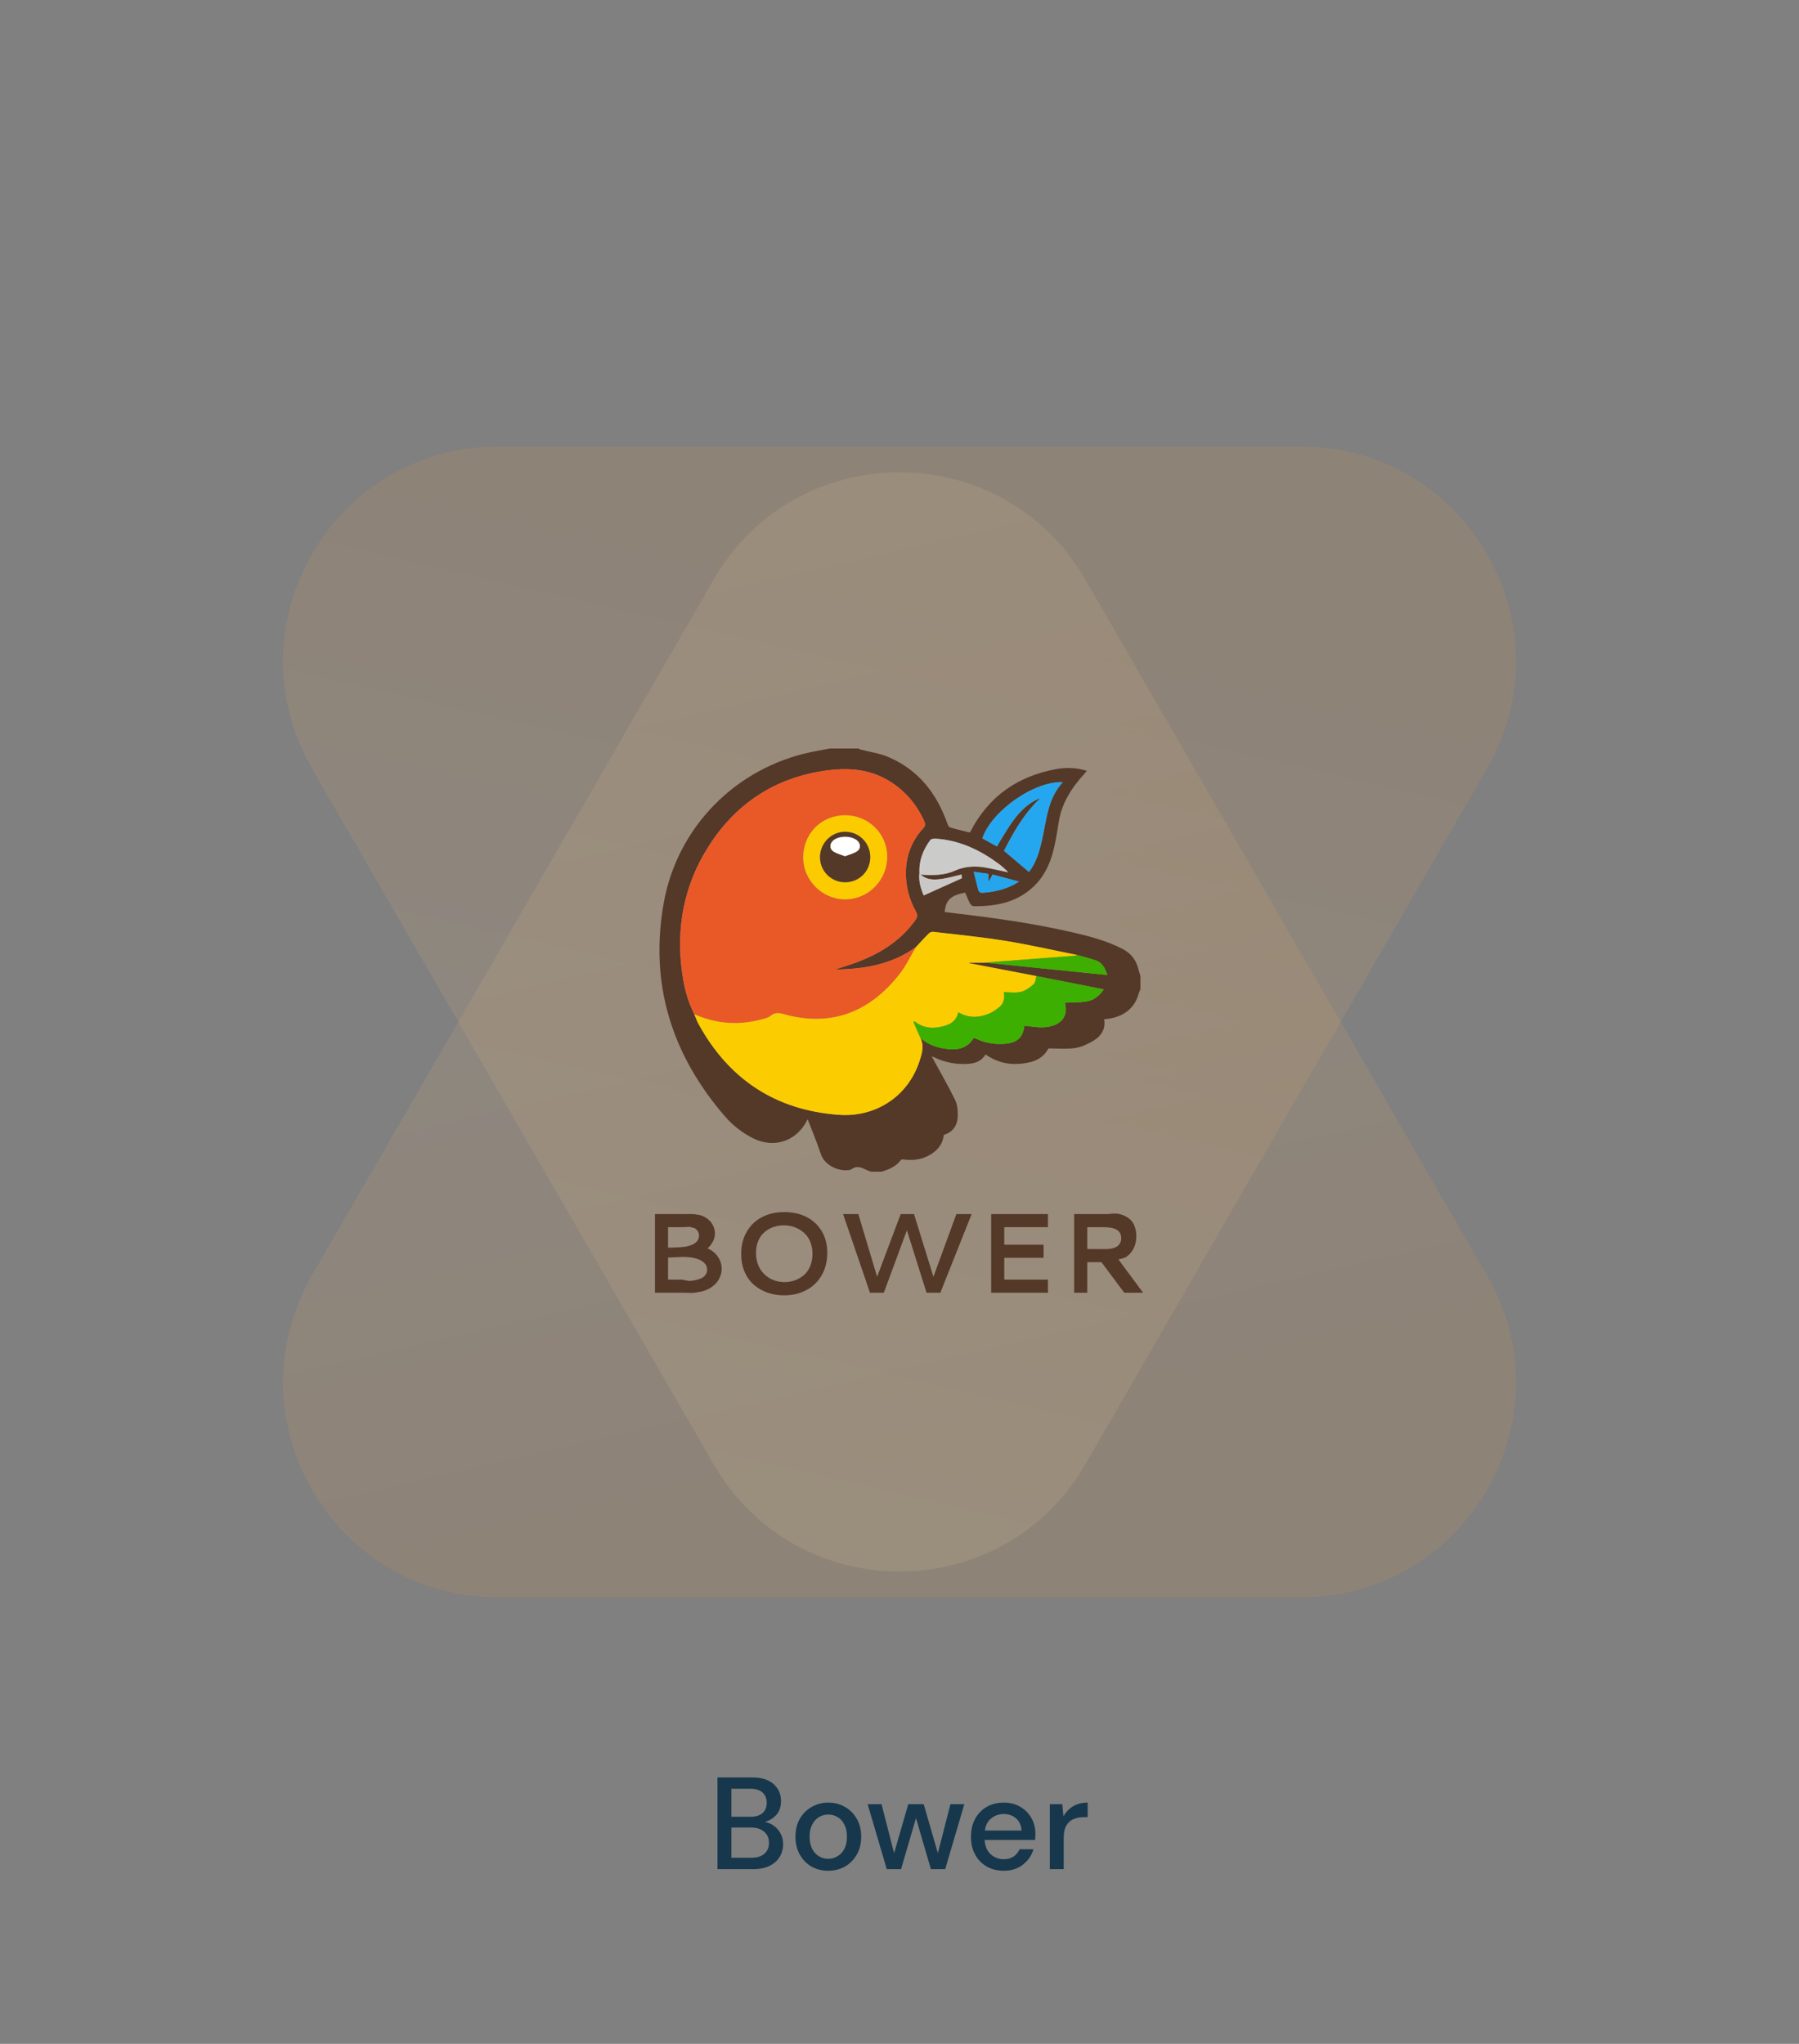 <svg width="206" height="234" viewBox="0 0 206 234" fill="none" xmlns="http://www.w3.org/2000/svg">
<rect x="0" y="0" width="206" height="234" fill="#808080" stroke="none"/>
<path d="M81.713 66.362C91.174 49.975 114.826 49.975 124.287 66.362L170.266 146.001C179.727 162.387 167.901 182.87 148.98 182.87H57.021C38.099 182.87 26.273 162.387 35.734 146.001L81.713 66.362Z" fill="url(#paint0_linear_100_16160)"/>
<path d="M81.713 167.638C91.174 184.025 114.826 184.025 124.287 167.638L170.266 87.999C179.727 71.613 167.901 51.13 148.98 51.13H57.021C38.099 51.13 26.273 71.613 35.734 87.999L81.713 167.638Z" fill="url(#paint1_linear_100_16160)"/>
<path d="M82.158 214V203.5H86.118C87.208 203.5 88.033 203.755 88.593 204.265C89.153 204.775 89.433 205.415 89.433 206.185C89.433 206.855 89.253 207.39 88.893 207.79C88.533 208.18 88.098 208.445 87.588 208.585C87.988 208.665 88.343 208.825 88.653 209.065C88.973 209.305 89.223 209.605 89.403 209.965C89.583 210.325 89.673 210.715 89.673 211.135C89.673 211.675 89.538 212.165 89.268 212.605C89.008 213.035 88.623 213.375 88.113 213.625C87.603 213.875 86.978 214 86.238 214H82.158ZM83.748 208H85.923C86.533 208 86.998 207.86 87.318 207.58C87.638 207.29 87.798 206.895 87.798 206.395C87.798 205.905 87.638 205.515 87.318 205.225C87.008 204.935 86.533 204.79 85.893 204.79H83.748V208ZM83.748 212.695H86.028C86.668 212.695 87.163 212.545 87.513 212.245C87.873 211.945 88.053 211.525 88.053 210.985C88.053 210.445 87.868 210.02 87.498 209.71C87.128 209.39 86.628 209.23 85.998 209.23H83.748V212.695ZM94.836 214.18C94.126 214.18 93.486 214.02 92.916 213.7C92.356 213.37 91.911 212.915 91.581 212.335C91.251 211.745 91.086 211.06 91.086 210.28C91.086 209.5 91.251 208.82 91.581 208.24C91.921 207.65 92.376 207.195 92.946 206.875C93.516 206.545 94.151 206.38 94.851 206.38C95.561 206.38 96.196 206.545 96.756 206.875C97.326 207.195 97.776 207.65 98.106 208.24C98.446 208.82 98.616 209.5 98.616 210.28C98.616 211.06 98.446 211.745 98.106 212.335C97.776 212.915 97.326 213.37 96.756 213.7C96.186 214.02 95.546 214.18 94.836 214.18ZM94.836 212.815C95.216 212.815 95.566 212.72 95.886 212.53C96.216 212.34 96.481 212.06 96.681 211.69C96.881 211.31 96.981 210.84 96.981 210.28C96.981 209.72 96.881 209.255 96.681 208.885C96.491 208.505 96.231 208.22 95.901 208.03C95.581 207.84 95.231 207.745 94.851 207.745C94.471 207.745 94.116 207.84 93.786 208.03C93.466 208.22 93.206 208.505 93.006 208.885C92.806 209.255 92.706 209.72 92.706 210.28C92.706 210.84 92.806 211.31 93.006 211.69C93.206 212.06 93.466 212.34 93.786 212.53C94.106 212.72 94.456 212.815 94.836 212.815ZM101.542 214L99.352 206.56H100.942L102.382 212.17L104.002 206.56H105.772L107.392 212.17L108.832 206.56H110.422L108.232 214H106.597L104.887 208.15L103.177 214H101.542ZM114.934 214.18C114.204 214.18 113.554 214.02 112.984 213.7C112.424 213.37 111.984 212.915 111.664 212.335C111.344 211.755 111.184 211.08 111.184 210.31C111.184 209.53 111.339 208.845 111.649 208.255C111.969 207.665 112.409 207.205 112.969 206.875C113.539 206.545 114.199 206.38 114.949 206.38C115.679 206.38 116.314 206.545 116.854 206.875C117.394 207.195 117.814 207.625 118.114 208.165C118.414 208.705 118.564 209.3 118.564 209.95C118.564 210.05 118.559 210.16 118.549 210.28C118.549 210.39 118.544 210.515 118.534 210.655H112.744C112.794 211.375 113.029 211.925 113.449 212.305C113.879 212.675 114.374 212.86 114.934 212.86C115.384 212.86 115.759 212.76 116.059 212.56C116.369 212.35 116.599 212.07 116.749 211.72H118.339C118.139 212.42 117.739 213.005 117.139 213.475C116.549 213.945 115.814 214.18 114.934 214.18ZM114.934 207.685C114.404 207.685 113.934 207.845 113.524 208.165C113.114 208.475 112.864 208.945 112.774 209.575H116.974C116.944 208.995 116.739 208.535 116.359 208.195C115.979 207.855 115.504 207.685 114.934 207.685ZM120.213 214V206.56H121.638L121.773 207.97C122.033 207.48 122.393 207.095 122.853 206.815C123.323 206.525 123.888 206.38 124.548 206.38V208.045H124.113C123.673 208.045 123.278 208.12 122.928 208.27C122.588 208.41 122.313 208.655 122.103 209.005C121.903 209.345 121.803 209.82 121.803 210.43V214H120.213Z" fill="#17374C"/>
<path d="M81.014 142.929C81.26 142.719 81.463 142.46 81.626 142.153C81.787 141.847 81.868 141.544 81.868 141.247C81.868 141.119 81.858 140.991 81.836 140.862C81.808 140.713 81.764 140.568 81.704 140.428C81.638 140.268 81.553 140.116 81.451 139.975C81.332 139.816 81.19 139.674 81.031 139.554C80.853 139.416 80.65 139.298 80.422 139.199C80.195 139.101 79.915 139.088 79.585 139.026C79.254 138.965 78.889 139 78.49 139H74.998V148H78.234C78.756 148 79.234 148.064 79.671 147.985C80.106 147.906 80.473 147.856 80.772 147.731C81.07 147.607 81.332 147.482 81.56 147.306C81.787 147.131 81.968 146.969 82.102 146.791C82.236 146.614 82.344 146.433 82.427 146.235C82.51 146.038 82.566 145.867 82.595 145.715C82.656 145.397 82.651 145.069 82.583 144.752C82.514 144.435 82.382 144.135 82.194 143.871C81.902 143.447 81.492 143.12 81.014 142.929V142.929ZM76.498 140.5H78.116C78.51 140.5 78.843 140.418 79.115 140.492C79.386 140.566 79.585 140.607 79.709 140.734C79.835 140.862 79.921 140.955 79.969 141.076C80.017 141.196 80.042 141.311 80.042 141.452L80.035 141.589C79.974 142.181 79.444 142.555 78.532 142.722C78.156 142.787 77.498 142.828 76.498 142.85V140.5V140.5ZM80.86 145.837C80.779 145.979 80.68 146.097 80.564 146.189C80.448 146.281 80.296 146.359 80.108 146.425C79.919 146.491 79.746 146.54 79.588 146.573C79.402 146.61 79.213 146.635 79.023 146.649C78.805 146.666 78.632 146.585 78.507 146.587C78.382 146.589 78.232 146.499 78.057 146.499H76.498V143.974C77.498 143.925 78.143 143.901 78.178 143.901C79.023 143.901 79.717 144.03 80.214 144.289C80.712 144.547 80.971 144.902 80.971 145.353C80.971 145.534 80.941 145.695 80.86 145.837V145.837ZM92.345 139.327C91.605 138.955 90.759 138.769 89.808 138.769C88.849 138.769 87.996 138.963 87.252 139.35C86.507 139.738 85.924 140.297 85.504 141.027C85.082 141.756 84.873 142.6 84.873 143.56C84.873 144.331 85.007 145.024 85.277 145.637C85.546 146.25 85.91 146.749 86.368 147.132C86.828 147.517 87.355 147.813 87.922 148.006C88.501 148.205 89.112 148.305 89.755 148.305C90.733 148.305 91.599 148.102 92.352 147.694C93.09 147.302 93.699 146.705 94.106 145.975C94.523 145.236 94.731 144.39 94.731 143.435C94.731 142.493 94.519 141.666 94.094 140.954C93.681 140.254 93.073 139.688 92.345 139.327V139.327ZM92.752 145.012C92.564 145.442 92.314 145.781 92.004 146.031C91.395 146.522 90.636 146.789 89.855 146.787C88.916 146.787 88.135 146.481 87.508 145.867C86.882 145.253 86.569 144.44 86.569 143.429C86.569 143.003 86.629 142.615 86.752 142.262C86.875 141.909 87.039 141.612 87.245 141.371C87.45 141.131 87.693 140.926 87.964 140.763C88.239 140.599 88.524 140.479 88.822 140.402C89.12 140.325 89.427 140.287 89.743 140.287C90.058 140.287 90.368 140.325 90.672 140.402C90.977 140.478 91.272 140.602 91.559 140.773C91.842 140.941 92.097 141.151 92.316 141.397C92.532 141.643 92.706 141.95 92.838 142.321C92.969 142.691 93.035 143.1 93.035 143.547C93.035 144.094 92.941 144.583 92.752 145.012V145.012ZM106.884 146.177L104.662 139H103.137L100.436 146.177L98.287 139H96.538L99.621 148H101.205L103.847 140.856L106.095 148H107.678L111.26 139H109.512L106.884 146.177ZM113.498 148H119.998V146.5H114.998V144H119.498V142.5H114.998V140.5H119.998V139H113.498V148ZM129.029 143.855C129.283 143.672 129.499 143.442 129.666 143.178C129.822 142.928 129.936 142.666 130.008 142.396C130.081 142.127 130.117 141.842 130.117 141.543C130.117 141.198 130.075 140.885 129.992 140.606C129.909 140.328 129.803 140.097 129.673 139.916C129.544 139.734 129.382 139.575 129.187 139.439C129.011 139.314 128.821 139.21 128.621 139.13C128.419 139.055 128.21 138.998 127.997 138.962C127.762 138.921 127.563 138.962 127.399 138.95C127.235 138.939 127.054 139 126.857 139H122.998V148H124.498V144.5H126.121L128.736 148H130.892L128.073 144.199C128.441 144.09 128.759 144.052 129.029 143.855V143.855ZM127.383 142.926C127.168 142.98 126.96 142.986 126.759 143.004C126.557 143.021 126.325 143 126.062 143H124.498V140.5H126.371C127.715 140.5 128.388 140.879 128.388 141.751C128.388 141.983 128.343 142.155 128.253 142.327C128.163 142.497 128.05 142.607 127.911 142.703C127.773 142.799 127.597 142.871 127.383 142.926V142.926ZM95.037 85.694H98.319C98.373 85.73 98.421 85.784 98.48 85.799C99.565 86.085 100.706 86.238 101.727 86.673C105.154 88.131 107.257 90.82 108.473 94.273C108.533 94.444 108.64 94.687 108.776 94.728C109.52 94.952 110.28 95.124 111.034 95.315L111.106 95.239C113.18 91.193 116.517 88.864 120.943 88.054C122.1 87.843 123.27 87.884 124.456 88.252L124.21 88.548C122.719 90.169 121.55 91.959 121.219 94.198C121.11 94.918 120.986 95.635 120.85 96.35C120.48 98.317 119.811 100.143 118.302 101.549C116.372 103.348 113.992 103.781 111.472 103.746C111.33 103.744 111.138 103.56 111.061 103.413C110.853 103.016 110.695 102.592 110.52 102.188C108.83 102.537 108.334 103.008 108.165 104.414C108.669 104.477 109.173 104.544 109.677 104.603C114.035 105.114 118.376 105.731 122.657 106.709C124.678 107.171 126.684 107.687 128.546 108.648C129.54 109.161 130.125 109.956 130.375 111.027C130.43 111.264 130.514 111.494 130.584 111.726V113.257C130.515 113.434 130.429 113.607 130.379 113.789C130.165 114.567 129.767 115.227 129.136 115.734C128.357 116.36 127.435 116.607 126.432 116.695C126.641 117.948 125.976 118.74 124.996 119.279C124.385 119.616 123.7 119.919 123.019 120.003C122.041 120.125 121.037 120.035 120.058 120.035C119.316 121.409 118.021 121.704 116.643 121.801C115.258 121.898 113.988 121.52 112.858 120.723C112.399 121.424 111.851 121.716 110.939 121.792C109.508 121.911 108.154 121.633 106.867 121.006L106.695 120.937L106.767 121.093C107.643 122.704 108.565 124.292 109.369 125.937C109.632 126.476 109.688 127.167 109.671 127.783C109.639 128.919 109.038 129.65 108.072 129.933C107.974 130.857 107.494 131.555 106.729 132.066C105.816 132.677 104.806 132.891 103.717 132.779C103.527 132.759 103.226 132.706 103.157 132.8C102.602 133.564 101.795 133.885 100.945 134.148H99.742C99.001 133.957 98.328 133.233 97.475 133.879C97.346 133.977 97.126 133.97 96.945 133.981C95.993 134.044 94.432 133.448 93.999 132.142C93.555 130.8 93.002 129.495 92.487 128.149L92.386 128.316C91.183 130.663 88.626 131.506 86.272 130.338C85.011 129.711 83.889 128.837 82.973 127.767C76.879 120.691 74.34 112.553 76.017 103.301C77.588 94.638 84.297 87.901 92.878 86.104C93.594 85.955 94.317 85.831 95.037 85.694V85.694ZM105.429 100.133C106.761 100.225 108.08 100.245 109.343 99.681C110.512 99.159 111.742 99.112 112.984 99.347C113.809 99.503 114.628 99.696 115.449 99.872C115.076 99.465 114.662 99.117 114.226 98.8C112.129 97.272 109.843 96.208 107.215 96.024C106.985 96.008 106.635 96.028 106.528 96.172C105.707 97.275 105.22 98.506 105.284 99.912C105.162 100.846 105.428 101.702 105.77 102.52L110.141 100.55L110.101 100.122C109.346 100.297 108.63 100.509 107.898 100.619C107.032 100.749 106.155 100.785 105.429 100.133V100.133ZM118.865 91.473L118.944 91.558C117.21 93.244 116.034 95.304 114.968 97.41L117.831 99.833C118.68 98.714 119.029 97.439 119.325 96.139C119.846 93.855 119.956 91.427 121.702 89.551C118.428 89.412 113.551 92.832 112.485 95.982L114.169 96.915C114.261 96.743 114.335 96.58 114.43 96.431C114.974 95.571 115.473 94.677 116.082 93.865C116.827 92.874 117.7 91.994 118.865 91.473V91.473ZM112.775 110.21C113.785 110.31 114.794 110.408 115.803 110.511C118.981 110.834 122.159 111.16 125.337 111.483C125.793 111.53 126.249 111.571 126.797 111.624C126.537 110.806 126.197 110.199 125.46 109.947C124.775 109.713 124.067 109.541 123.37 109.342C120.607 108.791 117.857 108.161 115.078 107.71C112.37 107.27 109.631 107.011 106.905 106.688C106.736 106.668 106.5 106.73 106.384 106.844C105.867 107.353 105.382 107.895 104.885 108.425C102.128 110.427 98.959 110.957 95.653 110.998C96.486 110.702 97.341 110.465 98.165 110.152C100.801 109.151 103.124 107.711 104.799 105.367C105.052 105.014 105.1 104.749 104.874 104.344C104.101 102.971 103.707 101.417 103.733 99.841C103.762 97.935 104.417 96.243 105.72 94.828C105.944 94.584 105.988 94.366 105.847 94.051C104.959 92.062 103.609 90.484 101.737 89.362C99.439 87.985 96.93 87.867 94.382 88.246C88.659 89.097 84.24 92.031 81.144 96.886C78.296 101.349 77.381 106.264 78.122 111.484C78.35 113.087 78.755 114.658 79.502 116.117C79.666 116.499 79.8 116.898 79.999 117.261C83.484 123.588 88.809 127.096 96.029 127.634C100.275 127.951 103.937 125.524 105.257 121.588C105.558 120.693 105.865 119.786 105.399 118.845C106.343 119.672 107.47 120.007 108.696 120.124C109.935 120.243 110.952 119.805 111.488 118.836C111.633 118.888 111.788 118.93 111.933 118.995C112.937 119.446 113.988 119.587 115.079 119.501C116.49 119.389 117.152 118.768 117.296 117.435C117.997 117.5 118.7 117.636 119.398 117.616C121.417 117.559 122.384 116.429 121.95 114.801C122.744 114.763 123.561 114.787 124.357 114.668C125.182 114.546 125.849 114.094 126.392 113.27L118.682 111.75L110.976 110.273L110.986 110.21H112.775ZM111.496 99.809C111.69 100.58 111.852 101.202 112.001 101.826C112.08 102.155 112.281 102.239 112.599 102.212C113.821 102.11 115.001 101.854 116.096 101.281C116.245 101.202 116.386 101.106 116.678 100.929L113.663 100.124L113.266 100.854L113.177 100.832V100.042L111.496 99.809V99.809Z" fill="#543828"/>
<path fill-rule="evenodd" clip-rule="evenodd" d="M79.503 116.117C78.756 114.658 78.35 113.087 78.123 111.484C77.382 106.264 78.297 101.349 81.144 96.886C84.24 92.031 88.659 89.097 94.382 88.246C96.931 87.867 99.439 87.986 101.737 89.362C103.609 90.484 104.959 92.062 105.848 94.051C105.989 94.367 105.945 94.584 105.72 94.828C104.418 96.243 103.762 97.935 103.734 99.841C103.708 101.417 104.102 102.971 104.875 104.344C105.1 104.749 105.052 105.014 104.8 105.367C103.125 107.711 100.802 109.151 98.166 110.152C97.341 110.465 96.487 110.702 95.654 110.998C98.959 110.957 102.128 110.427 104.886 108.425C104.304 109.408 103.813 110.459 103.126 111.361C99.839 115.677 95.389 117.69 89.788 116.118C89.217 115.958 88.729 115.887 88.234 116.31C88.024 116.489 87.714 116.568 87.436 116.648C84.729 117.423 82.082 117.265 79.503 116.117V116.117ZM96.762 93.338C94.054 93.343 91.971 95.447 91.975 98.175C91.978 100.796 94.173 102.976 96.796 102.963C99.446 102.95 101.596 100.764 101.591 98.085C101.587 95.439 99.446 93.335 96.762 93.338Z" fill="#E95927"/>
<path fill-rule="evenodd" clip-rule="evenodd" d="M79.502 116.117C82.081 117.265 84.728 117.423 87.435 116.648C87.713 116.569 88.024 116.49 88.234 116.31C88.728 115.888 89.217 115.958 89.787 116.118C95.389 117.691 99.838 115.677 103.126 111.361C103.813 110.459 104.303 109.408 104.885 108.426C105.382 107.895 105.867 107.353 106.384 106.845C106.5 106.73 106.736 106.668 106.905 106.688C109.631 107.011 112.37 107.271 115.078 107.71C117.857 108.161 120.607 108.791 123.369 109.343C123.265 109.37 123.163 109.415 123.058 109.423C119.631 109.687 116.203 109.948 112.775 110.21H110.987L110.976 110.273L118.683 111.75C118.585 112.064 118.581 112.485 118.37 112.672C117.946 113.045 117.442 113.426 116.911 113.554C116.286 113.705 115.598 113.591 114.937 113.591L114.918 113.556L114.948 113.584C115.058 114.251 114.969 114.876 114.416 115.317C114.038 115.619 113.621 115.903 113.177 116.082C112.02 116.548 110.856 116.557 109.742 115.898C109.452 117.107 108.519 117.422 107.53 117.598C106.519 117.779 105.553 117.608 104.714 116.921L104.611 117.026L105.4 118.845C105.866 119.786 105.558 120.694 105.258 121.589C103.938 125.524 100.276 127.951 96.031 127.635C88.811 127.097 83.485 123.589 80.001 117.262C79.8 116.898 79.666 116.499 79.502 116.117V116.117ZM104.613 116.793L104.59 116.827L104.623 116.832L104.613 116.793Z" fill="#FBCD00"/>
<path fill-rule="evenodd" clip-rule="evenodd" d="M114.936 113.591C115.597 113.591 116.285 113.705 116.91 113.554C117.441 113.426 117.945 113.046 118.369 112.672C118.58 112.486 118.584 112.064 118.682 111.75L126.391 113.27C125.849 114.094 125.182 114.547 124.357 114.669C123.56 114.787 122.743 114.763 121.949 114.801C122.384 116.429 121.417 117.559 119.397 117.617C118.699 117.636 117.996 117.501 117.295 117.435C117.152 118.769 116.49 119.389 115.078 119.501C113.988 119.587 112.936 119.447 111.932 118.995C111.787 118.93 111.632 118.887 111.488 118.836C110.952 119.805 109.935 120.243 108.695 120.124C107.469 120.007 106.342 119.673 105.399 118.845L104.609 117.026L104.712 116.92C105.552 117.608 106.518 117.779 107.528 117.598C108.517 117.421 109.451 117.107 109.741 115.898C110.855 116.557 112.019 116.548 113.175 116.082C113.62 115.903 114.037 115.618 114.415 115.316C114.967 114.875 115.056 114.25 114.946 113.584L114.936 113.591V113.591Z" fill="#3DAF00"/>
<path fill-rule="evenodd" clip-rule="evenodd" d="M118.864 91.473C117.7 91.995 116.826 92.874 116.082 93.866C115.473 94.677 114.974 95.572 114.43 96.431C114.335 96.581 114.261 96.743 114.169 96.915L112.485 95.983C113.551 92.833 118.428 89.412 121.702 89.552C119.956 91.427 119.846 93.856 119.325 96.139C119.029 97.439 118.68 98.714 117.831 99.834L114.968 97.411C116.034 95.305 117.21 93.245 118.944 91.558L119.032 91.411L118.864 91.473Z" fill="#25A7F0"/>
<path fill-rule="evenodd" clip-rule="evenodd" d="M105.283 99.913C105.219 98.507 105.706 97.276 106.527 96.173C106.634 96.029 106.984 96.009 107.214 96.025C109.842 96.209 112.128 97.273 114.225 98.801C114.661 99.118 115.075 99.465 115.448 99.873C114.627 99.697 113.809 99.504 112.983 99.348C111.741 99.113 110.511 99.16 109.342 99.682C108.079 100.246 106.76 100.226 105.428 100.134L105.283 99.913Z" fill="#CBCBCA"/>
<path fill-rule="evenodd" clip-rule="evenodd" d="M112.775 110.21C116.203 109.948 119.631 109.687 123.058 109.423C123.163 109.415 123.265 109.37 123.369 109.343C124.067 109.542 124.775 109.714 125.46 109.948C126.197 110.2 126.537 110.806 126.797 111.624C126.249 111.572 125.793 111.53 125.337 111.484C122.159 111.16 118.981 110.834 115.803 110.511C114.794 110.408 113.784 110.31 112.775 110.21V110.21Z" fill="#3EAE00"/>
<path fill-rule="evenodd" clip-rule="evenodd" d="M111.496 99.81L113.177 100.043V100.833L113.266 100.854L113.663 100.124L116.678 100.93C116.386 101.107 116.245 101.203 116.096 101.281C115.001 101.855 113.821 102.11 112.599 102.212C112.281 102.239 112.08 102.155 112.001 101.827C111.852 101.202 111.69 100.581 111.496 99.81Z" fill="#25A5EC"/>
<path fill-rule="evenodd" clip-rule="evenodd" d="M105.283 99.913L105.429 100.133C106.154 100.785 107.032 100.749 107.897 100.619C108.629 100.509 109.345 100.297 110.1 100.122L110.141 100.55L105.769 102.521C105.427 101.703 105.161 100.847 105.283 99.913V99.913Z" fill="#C9C8C7"/>
<path fill-rule="evenodd" clip-rule="evenodd" d="M96.762 93.338C99.445 93.334 101.586 95.439 101.591 98.085C101.595 100.764 99.446 102.95 96.795 102.963C94.173 102.976 91.978 100.796 91.974 98.175C91.971 95.447 94.054 93.342 96.762 93.338ZM99.649 98.139C99.65 96.525 98.39 95.243 96.79 95.23C95.215 95.218 93.912 96.517 93.898 98.117C93.893 98.496 93.965 98.872 94.107 99.223C94.249 99.574 94.46 99.893 94.727 100.162C94.994 100.431 95.311 100.644 95.662 100.789C96.011 100.934 96.387 101.008 96.766 101.007C98.383 101.01 99.647 99.751 99.649 98.139V98.139Z" fill="#FBCB00"/>
<path fill-rule="evenodd" clip-rule="evenodd" d="M114.946 113.584L114.917 113.556L114.936 113.591L114.946 113.584V113.584ZM104.613 116.794L104.624 116.833L104.591 116.828L104.613 116.794Z" fill="#3DAF00"/>
<path fill-rule="evenodd" clip-rule="evenodd" d="M118.864 91.473L119.032 91.411L118.943 91.558L118.864 91.473V91.473Z" fill="#543828"/>
<path fill-rule="evenodd" clip-rule="evenodd" d="M99.649 98.14C99.647 99.752 98.383 101.01 96.766 101.007C96.387 101.008 96.011 100.934 95.661 100.789C95.311 100.644 94.994 100.431 94.727 100.162C94.46 99.893 94.249 99.574 94.107 99.223C93.965 98.872 93.893 98.496 93.898 98.117C93.912 96.518 95.215 95.218 96.79 95.231C98.39 95.243 99.65 96.525 99.649 98.14V98.14ZM96.76 98.031C97.234 97.844 97.72 97.731 98.116 97.477C98.609 97.161 98.568 96.561 98.105 96.197C97.44 95.675 96.098 95.676 95.446 96.2C94.985 96.569 94.948 97.167 95.44 97.485C95.82 97.732 96.289 97.843 96.76 98.031Z" fill="#553928"/>
<path fill-rule="evenodd" clip-rule="evenodd" d="M96.76 98.031C96.289 97.843 95.82 97.732 95.439 97.485C94.948 97.166 94.985 96.569 95.445 96.2C96.098 95.676 97.44 95.675 98.105 96.197C98.568 96.561 98.609 97.161 98.116 97.477C97.72 97.731 97.235 97.844 96.76 98.031Z" fill="white"/>
<defs>
<linearGradient id="paint0_linear_100_16160" x1="103" y1="29.492" x2="145.523" y2="213.595" gradientUnits="userSpaceOnUse">
<stop offset="0.163" stop-color="#FCE0AE" stop-opacity="0.11"/>
<stop offset="0.718" stop-color="#FF972C" stop-opacity="0.11"/>
</linearGradient>
<linearGradient id="paint1_linear_100_16160" x1="103" y1="204.508" x2="145.523" y2="20.405" gradientUnits="userSpaceOnUse">
<stop offset="0.163" stop-color="#FCE0AE" stop-opacity="0.11"/>
<stop offset="0.718" stop-color="#FF972C" stop-opacity="0.11"/>
</linearGradient>
</defs>
</svg>

